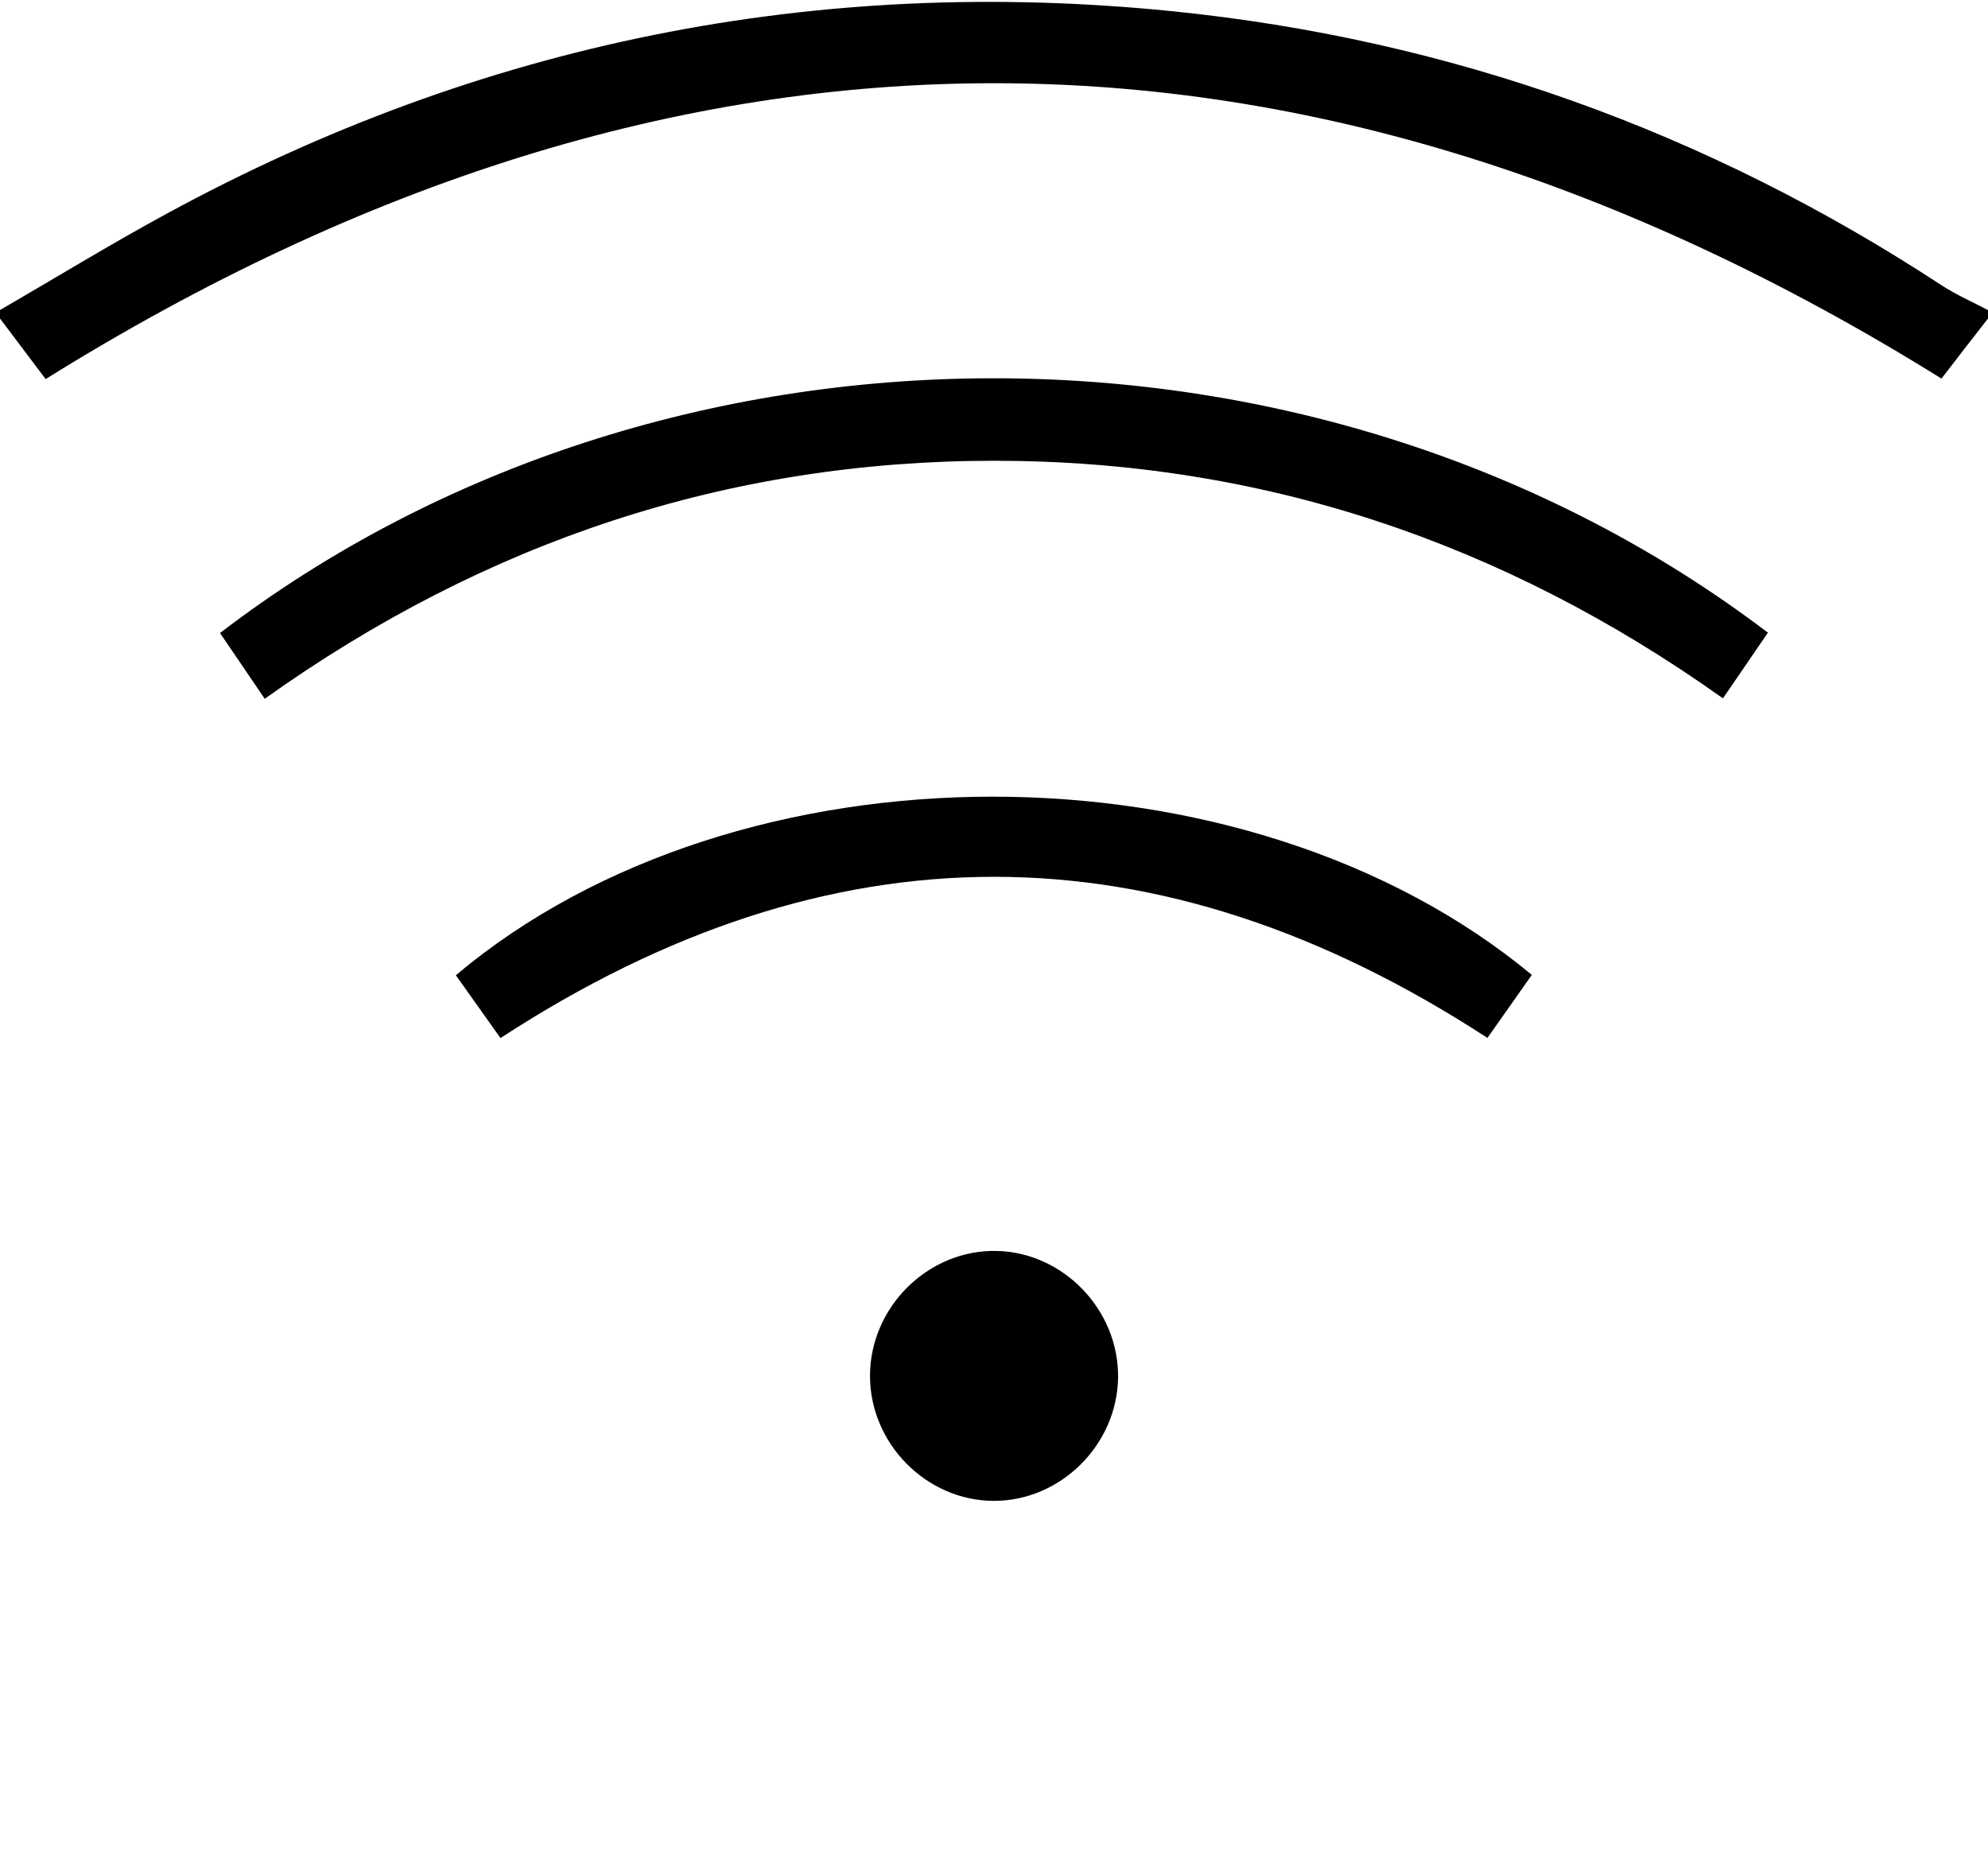 <svg width="78" height="73" viewBox="0 0 78 73" fill="none" xmlns="http://www.w3.org/2000/svg">
<g clip-path="url(#clip0_5_193)">
<path d="M0 12.164C2.184 10.897 4.339 9.578 6.559 8.373C18.883 1.672 32.048 -0.96 45.965 0.437C56.888 1.537 66.969 5.155 76.183 11.195C76.755 11.568 77.392 11.843 78 12.167C78 12.275 78 12.387 78 12.495C77.379 13.293 76.758 14.092 76.174 14.852C51.34 -0.604 26.624 -0.597 1.791 14.871C1.222 14.115 0.611 13.303 0 12.495C0 12.383 0 12.275 0 12.164Z" fill="black"/>
<path d="M69.365 24.82C68.767 25.691 68.224 26.484 67.6 27.397C58.965 21.252 49.465 18.076 39.016 18.076C28.564 18.076 19.058 21.233 10.387 27.413C9.756 26.484 9.191 25.659 8.632 24.834C25.902 11.614 51.698 11.408 69.365 24.82Z" fill="black"/>
<path d="M19.637 40.724C19.052 39.903 18.466 39.078 17.885 38.259C28.974 28.926 48.854 28.916 60.102 38.246C59.524 39.065 58.942 39.893 58.36 40.718C45.422 32.295 32.584 32.285 19.637 40.724Z" fill="black"/>
<path d="M38.977 58.88C36.351 58.867 34.145 56.644 34.135 53.996C34.125 51.285 36.413 49.016 39.104 49.075C41.727 49.131 43.901 51.396 43.868 54.042C43.833 56.687 41.603 58.893 38.977 58.88Z" fill="black"/>
</g>
<defs>
<clipPath id="clip0_5_193">
<rect width="78" height="72" fill="white" transform="translate(0 0.074)"/>
</clipPath>
</defs>
</svg>
